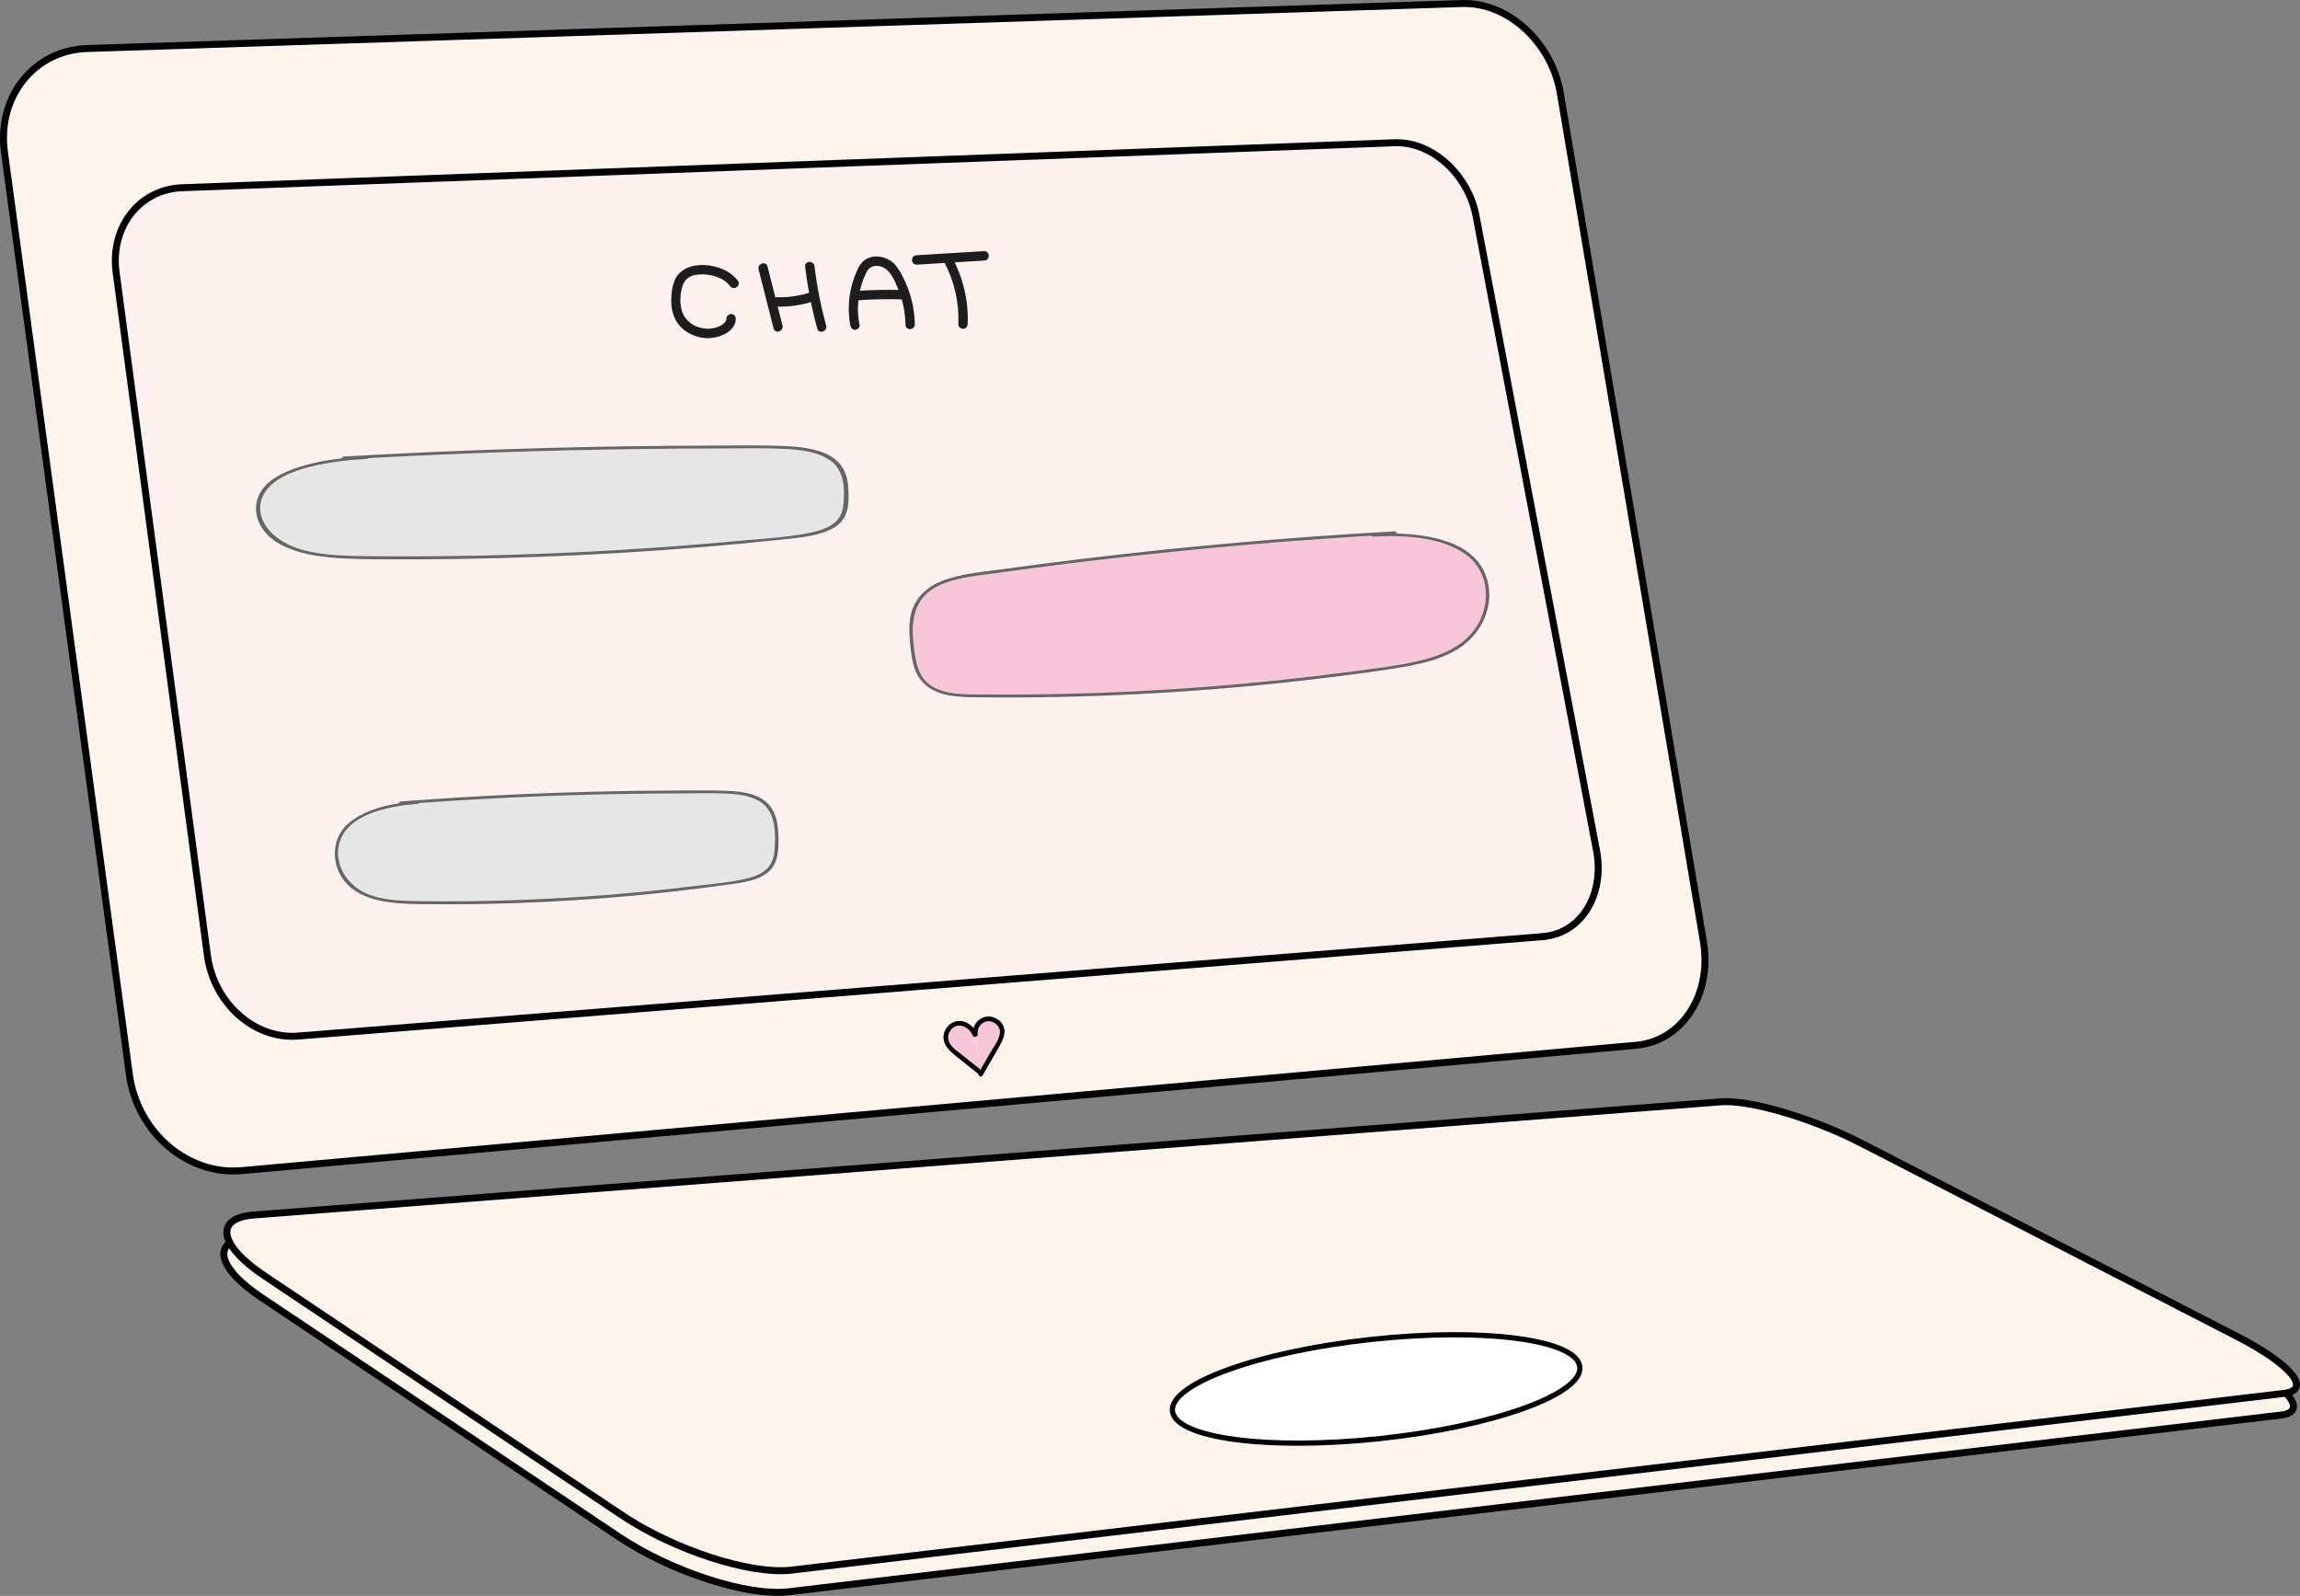 <svg width="660" height="458" viewBox="0 0 660 458" fill="none" xmlns="http://www.w3.org/2000/svg">
<rect x="0" y="0" width="660" height="458" fill="#808080" stroke="none"/>
<path d="M469.441 299.989L69.301 335.965C53.812 337.347 39.389 325.005 37.127 308.376L1.277 43.682C-0.877 27.743 9.782 14.425 25.01 13.925L419.537 1.012C432.677 0.583 445.272 12.114 447.752 26.79L488.802 270.184C491.369 285.432 482.732 298.798 469.441 299.989Z" fill="#FDF5EC" stroke="url(#paint0_linear_92_77)" stroke-width="2" stroke-miterlimit="10"/>
<path d="M442.749 268.803L85.507 297.345C73.021 298.345 61.361 287.958 59.512 274.187L33.32 78.156C31.58 65.172 40.064 54.332 52.202 53.879L400.155 40.966C410.836 40.561 421.3 50.019 423.584 62.075L458.129 244.073C460.544 256.819 453.691 267.921 442.749 268.779V268.803Z" fill="#FDF2F0" stroke="url(#paint1_linear_92_77)" stroke-width="2" stroke-miterlimit="10"/>
<path d="M654.414 406.129L226.276 456.828C214.529 458.21 192.602 451.11 177.613 441.08L75.022 372.369C61.839 363.554 60.621 355.763 72.02 354.906L492.913 322.433C501.201 321.789 519.105 327.055 533.114 334.25L641.035 389.761C656.632 397.79 662.723 405.152 654.392 406.153L654.414 406.129Z" fill="#FDF5EC" stroke="url(#paint2_linear_92_77)" stroke-width="2" stroke-miterlimit="10"/>
<path d="M655.284 399.911L227.147 450.61C215.4 451.992 193.472 444.892 178.483 434.862L75.892 366.151C62.709 357.336 61.491 349.545 72.89 348.687L493.783 316.214C502.072 315.571 519.975 320.836 533.984 328.031L641.905 383.543C657.503 391.572 663.594 398.934 655.262 399.934L655.284 399.911Z" fill="#FDF5EC" stroke="url(#paint3_linear_92_77)" stroke-width="2" stroke-miterlimit="10"/>
<path d="M396.17 412.845C428.454 409.372 454.053 400.187 453.348 392.33C452.644 384.473 425.902 380.919 393.618 384.392C361.335 387.865 335.736 397.05 336.44 404.907C337.145 412.764 363.887 416.318 396.17 412.845Z" fill="white" stroke="url(#paint4_linear_92_77)" stroke-width="1.5" stroke-miterlimit="10"/>
<path d="M279.759 296.942C278.912 294.895 276.804 293.416 274.753 293.718C272.703 294.021 271.013 296.291 271.465 298.462C271.821 300.192 273.265 301.403 274.594 302.47C276.845 304.253 279.097 306.037 281.352 307.838" fill="#F7C7D9"/>
<path d="M280.361 296.654C279.482 294.631 277.505 292.964 275.226 292.996C273.108 293.018 271.313 294.685 270.849 296.704C270.281 299.162 271.908 301.11 273.666 302.559C276.061 304.537 278.531 306.428 280.972 308.362C281.646 308.902 282.415 307.799 281.74 307.258C279.843 305.742 277.932 304.247 276.036 302.73C274.541 301.546 272.364 300.189 272.093 298.115C271.869 296.416 273.166 294.599 274.865 294.357C276.76 294.1 278.43 295.564 279.153 297.212C279.51 298.009 280.715 297.433 280.358 296.636L280.361 296.654Z" fill="black"/>
<path d="M279.911 296.879C279.514 294.918 281.064 292.782 283.129 292.458C285.194 292.134 287.353 293.696 287.591 295.685C287.769 297.226 286.957 298.703 286.179 300.064C284.591 302.81 283.003 305.557 281.415 308.303" fill="#F7C7D9"/>
<path d="M280.562 296.765C280.262 295.043 281.627 293.305 283.332 293.099C285.037 292.893 286.912 294.285 286.937 296.091C286.957 298.081 285.365 300.078 284.416 301.707C283.233 303.76 282.033 305.817 280.85 307.871C280.419 308.622 281.516 309.4 281.946 308.649C283.477 305.986 285.027 303.338 286.558 300.675C287.697 298.684 289.036 296.274 287.699 294.02C286.596 292.164 284.223 291.243 282.211 291.978C280.2 292.713 278.885 294.844 279.239 296.977C279.388 297.829 280.708 297.599 280.559 296.747L280.562 296.765Z" fill="black"/>
<path d="M394.323 153.146C403.383 152.628 418.181 153.612 424.075 161.102C429.968 168.593 427.689 179.928 419.109 185.738C413.361 189.636 405.839 190.936 398.626 192.014C359.28 197.878 319.385 200.6 279.663 200.103C274.653 200.04 269.149 199.756 265.641 196.85C262.504 194.24 261.851 190.222 261.377 186.499C260.679 180.914 260.28 174.623 264.657 170.25C268.534 166.381 274.929 165.247 280.816 164.402C320.511 158.676 360.516 154.695 400.587 152.483" fill="#F7C7D9"/>
<path d="M394.079 154.006C402.825 153.528 413.504 154.058 420.481 159.027C428.296 164.602 428.008 175.609 421.773 182.319C418.015 186.364 412.434 188.465 406.854 189.747C400.409 191.222 393.727 191.958 387.178 192.831C373.35 194.662 359.453 196.109 345.539 197.171C331.625 198.232 317.669 198.908 303.732 199.184C296.859 199.323 289.994 199.372 283.138 199.321C277.51 199.278 270.284 199.735 266.07 195.914C263.956 193.987 263.137 191.289 262.678 188.692C262.271 186.402 262 184.06 261.921 181.74C261.755 176.658 263.119 171.521 268.409 168.574C273.451 165.773 279.853 165.296 285.557 164.505C292.481 163.534 299.421 162.617 306.363 161.755C334.143 158.307 362.05 155.693 389.984 153.941C393.42 153.723 396.87 153.525 400.307 153.329C400.914 153.294 400.876 152.466 400.27 152.501C370.33 154.157 340.447 156.784 310.672 160.38C303.313 161.265 295.957 162.217 288.616 163.234C282.56 164.068 275.954 164.512 270.265 166.763C265.286 168.73 262.106 172.365 261.253 177.063C260.817 179.467 260.903 181.92 261.138 184.319C261.373 186.719 261.638 189.238 262.378 191.587C263.884 196.327 267.854 198.944 273.324 199.716C276.256 200.124 279.246 200.108 282.212 200.138C285.849 200.174 289.486 200.176 293.134 200.156C308.117 200.063 323.106 199.516 338.075 198.527C353.044 197.538 367.778 196.121 382.555 194.257C389.446 193.387 396.375 192.526 403.2 191.317C409.12 190.27 415.27 188.69 419.961 185.123C427.286 179.558 429.613 169.64 424.927 162.37C420.24 155.1 409.509 153.412 400.728 153.106C398.494 153.023 396.266 153.051 394.041 153.178C393.435 153.213 393.472 154.041 394.079 154.006Z" fill="#666666"/>
<path d="M211.75 80.607C209.548 77.654 205.868 76.289 202.311 76.072C198.754 75.854 194.872 77.065 193.469 80.778C192.867 82.367 192.683 84.038 192.624 85.721C192.553 87.801 192.878 89.911 193.85 91.765C195.509 94.931 199.006 96.813 202.474 97.035C205.654 97.24 210.836 95.625 211.137 91.744C211.201 91.019 210.872 90.317 210.11 90.146C209.474 90.004 208.571 90.456 208.526 91.181C208.359 93.447 205.153 94.292 203.313 94.349C200.741 94.433 198.017 93.191 196.544 91.042C194.952 88.702 195.015 85.305 195.677 82.647C195.936 81.621 196.411 80.599 197.247 79.917C198.406 78.962 199.968 78.759 201.417 78.743C204.297 78.713 207.721 79.696 209.515 82.114C210.547 83.496 212.783 82.006 211.75 80.607Z" fill="#1D1D1D"/>
<path d="M217.69 77.34C219.124 82.975 220.559 88.628 221.993 94.262C222.417 95.951 224.959 95.075 224.535 93.386C223.101 87.751 221.666 82.099 220.232 76.464C219.807 74.775 217.265 75.651 217.69 77.34Z" fill="#1D1D1D"/>
<path d="M222.649 87.978C226.13 88.127 229.628 87.662 232.963 86.593C233.648 86.371 234.028 85.554 233.79 84.882C233.553 84.211 232.777 83.825 232.093 84.047C228.985 85.03 225.734 85.426 222.485 85.28C221.768 85.251 221.188 86.026 221.23 86.71C221.278 87.501 221.931 87.949 222.649 87.978Z" fill="#1D1D1D"/>
<path d="M231.047 76.547C231.769 82.55 232.935 88.49 234.525 94.332C234.984 96.001 237.508 95.125 237.067 93.456C235.545 87.844 234.412 82.155 233.722 76.385C233.51 74.665 230.834 74.81 231.047 76.547Z" fill="#1D1D1D"/>
<path d="M246.645 93.217C245.97 89.756 246.043 86.25 246.91 82.84C247.33 81.209 247.873 79.533 248.677 78.04C249.353 76.79 250.461 76.181 251.901 76.31C255.158 76.6 256.671 80.299 257.745 82.959C259.072 86.236 259.782 89.676 259.836 93.228C259.871 94.977 262.544 94.797 262.511 93.066C262.457 89.82 261.884 86.57 260.82 83.494C260.258 81.904 259.555 80.34 258.767 78.854C258.102 77.63 257.383 76.411 256.342 75.463C254.22 73.534 250.654 72.866 248.217 74.585C247.135 75.336 246.451 76.461 245.933 77.647C245.239 79.188 244.693 80.809 244.292 82.458C243.417 86.031 243.323 89.791 244.007 93.395C244.14 94.109 244.642 94.71 245.426 94.663C246.068 94.624 246.815 93.947 246.682 93.233L246.645 93.217Z" fill="#1D1D1D"/>
<path d="M245.345 86.239C249.78 85.897 254.23 85.79 258.677 85.917C259.394 85.945 259.973 85.17 259.932 84.487C259.885 83.713 259.248 83.247 258.513 83.219C254.068 83.11 249.618 83.218 245.181 83.541C243.47 83.663 243.616 86.362 245.345 86.239Z" fill="#1D1D1D"/>
<path d="M270.988 75.278C273.881 80.769 275.273 86.894 275.005 93.101C274.979 93.843 275.765 94.409 276.425 94.369C277.209 94.321 277.652 93.663 277.68 92.939C277.972 86.243 276.32 79.683 273.224 73.788C272.415 72.249 270.198 73.755 270.989 75.296L270.988 75.278Z" fill="#1D1D1D"/>
<path d="M263.101 75.955L282.519 74.776C284.249 74.671 284.085 71.974 282.356 72.079L262.937 73.258C261.207 73.363 261.371 76.06 263.101 75.955Z" fill="#1D1D1D"/>
<path d="M105.586 131.69C96.474 132.201 81.817 134.375 76.838 140.412C71.858 146.448 75.519 154.492 84.781 157.885C90.994 160.164 98.678 160.371 106 160.452C146.002 160.869 186.2 158.94 225.807 154.685C230.81 154.147 236.268 153.405 239.42 150.937C242.232 148.722 242.397 145.728 242.42 142.966C242.447 138.828 242.075 134.199 237.167 131.433C232.825 128.994 226.297 128.79 220.318 128.756C179.963 128.47 139.524 129.497 99.238 131.811" fill="#E6E6E6"/>
<path d="M105.15 130.9C96.061 131.432 85.619 132.956 78.936 137.107C72.252 141.259 71.916 148.473 76.649 153.37C83.034 159.972 95.947 160.399 107.46 160.491C123.053 160.622 138.645 160.396 154.237 159.824C169.83 159.251 185.404 158.322 200.905 157.051C208.729 156.411 216.543 155.671 224.349 154.854C229.637 154.3 235.703 153.77 239.624 151.237C243.545 148.705 243.555 144.738 243.489 141.445C243.422 138.153 242.986 134.502 239.645 131.806C236.303 129.111 230.943 128.272 225.645 128.033C218.55 127.704 211.303 127.865 204.188 127.884C172.982 127.946 141.728 128.782 110.571 130.373C106.628 130.572 102.705 130.792 98.764 131.013C97.885 131.062 97.971 131.895 98.851 131.846C127.276 130.218 155.784 129.212 184.268 128.855C191.54 128.76 198.817 128.71 206.081 128.705C212.718 128.702 219.482 128.512 226.066 128.881C232.203 129.218 237.878 130.598 240.324 134.26C242.379 137.34 242.32 141.019 242.056 144.33C241.929 146.114 241.537 148.013 239.968 149.587C238.217 151.361 235.206 152.368 232.081 152.979C225.559 154.261 218.372 154.641 211.652 155.264C197.518 156.57 183.338 157.6 169.124 158.319C154.911 159.037 140.67 159.489 126.434 159.628C119.472 159.695 112.504 159.705 105.545 159.626C99.251 159.555 92.655 159.422 86.885 157.835C76.276 154.921 71.287 146.329 77.141 139.878C82.367 134.122 95.466 132.27 105.233 131.7C106.113 131.651 106.026 130.818 105.147 130.867L105.15 130.9Z" fill="#666666"/>
<path d="M120.144 230.69C113.322 231.201 102.349 233.375 98.622 239.412C94.894 245.448 97.635 253.492 104.569 256.885C109.22 259.164 114.972 259.37 120.453 259.452C150.401 259.869 180.494 257.94 210.145 253.685C213.891 253.147 217.977 252.405 220.337 249.937C222.442 247.722 222.565 244.728 222.583 241.966C222.603 237.828 222.324 233.199 218.65 230.433C215.399 227.994 210.512 227.79 206.036 227.756C175.825 227.47 145.551 228.497 115.391 230.811" fill="#E6E6E6"/>
<path d="M119.817 229.9C113.013 230.432 105.196 231.956 100.192 236.107C95.189 240.259 94.937 247.473 98.48 252.37C103.26 258.972 112.927 259.399 121.547 259.491C133.22 259.622 144.893 259.396 156.566 258.824C168.239 258.251 179.898 257.322 191.503 256.051C197.36 255.411 203.21 254.671 209.053 253.854C213.013 253.3 217.554 252.77 220.489 250.237C223.424 247.705 223.432 243.738 223.382 240.445C223.332 237.153 223.006 233.502 220.505 230.806C218.003 228.111 213.99 227.272 210.024 227.033C204.712 226.704 199.287 226.865 193.961 226.884C170.599 226.946 147.201 227.782 123.875 229.373C120.923 229.572 117.987 229.792 115.037 230.013C114.378 230.062 114.443 230.895 115.102 230.846C136.382 229.218 157.724 228.212 179.048 227.855C184.492 227.76 189.94 227.71 195.378 227.705C200.346 227.702 205.41 227.512 210.339 227.881C214.934 228.218 219.182 229.598 221.014 233.26C222.551 236.34 222.507 240.019 222.31 243.33C222.215 245.114 221.921 247.013 220.747 248.587C219.436 250.361 217.182 251.368 214.842 251.979C209.959 253.261 204.579 253.641 199.548 254.264C188.967 255.57 178.351 256.6 167.711 257.319C157.07 258.037 146.409 258.489 135.751 258.628C130.539 258.695 125.323 258.705 120.113 258.626C115.401 258.555 110.463 258.422 106.144 256.835C98.201 253.921 94.466 245.329 98.849 238.878C102.761 233.122 112.568 231.27 119.88 230.7C120.538 230.651 120.473 229.818 119.815 229.867L119.817 229.9Z" fill="#666666"/>
<defs>
<linearGradient id="paint0_linear_92_77" x1="-0.094" y1="168.548" x2="490.346" y2="168.548" gradientUnits="userSpaceOnUse">
<stop/>
</linearGradient>
<linearGradient id="paint1_linear_92_77" x1="31.993" y1="169.191" x2="459.695" y2="169.191" gradientUnits="userSpaceOnUse">
<stop/>
</linearGradient>
<linearGradient id="paint2_linear_92_77" x1="63.145" y1="389.666" x2="659.221" y2="389.666" gradientUnits="userSpaceOnUse">
<stop/>
</linearGradient>
<linearGradient id="paint3_linear_92_77" x1="64.036" y1="383.448" x2="660.113" y2="383.448" gradientUnits="userSpaceOnUse">
<stop/>
</linearGradient>
<linearGradient id="paint4_linear_92_77" x1="335.371" y1="398.591" x2="454.473" y2="398.591" gradientUnits="userSpaceOnUse">
<stop/>
</linearGradient>
</defs>
</svg>
